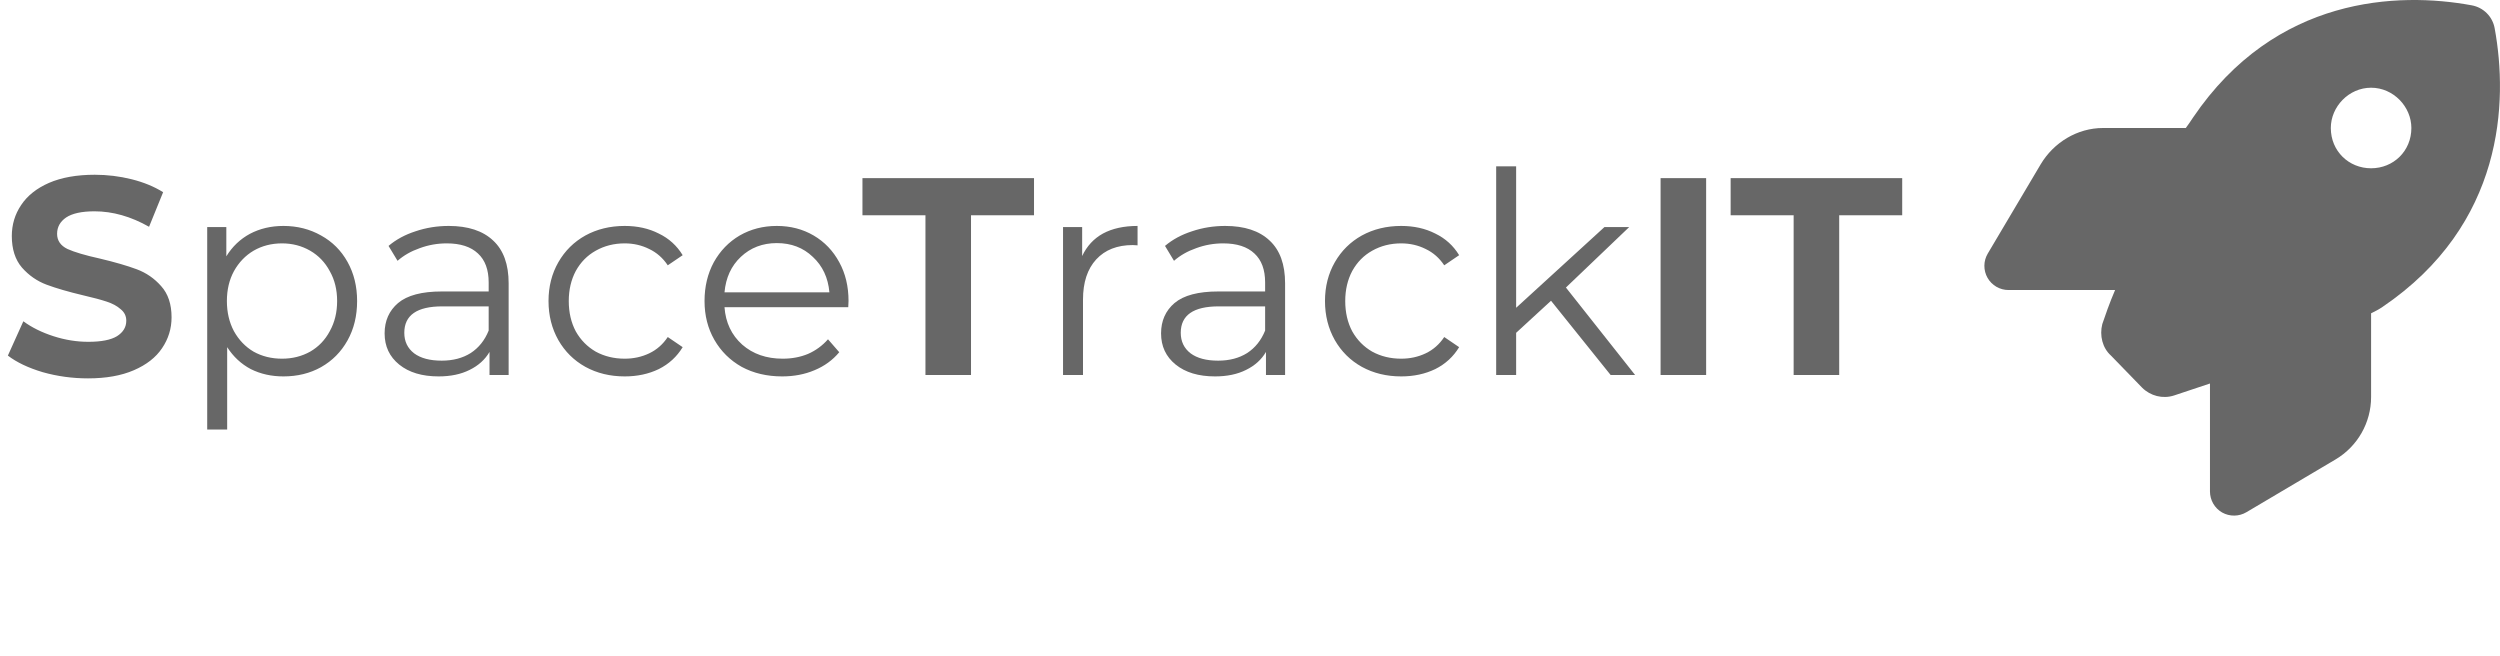 <svg width="160" height="42" viewBox="0 0 160 42" fill="none" xmlns="http://www.w3.org/2000/svg">
<g clip-path="url(#clip0_211_2)">
<path d="M137.093 24.808L135.102 22.758C134.554 22.268 134.361 21.469 134.547 20.741C134.741 20.167 134.999 19.42 135.366 18.562H128.547C127.991 18.562 127.478 18.266 127.203 17.783C127.068 17.546 126.998 17.277 127 17.004C127.002 16.731 127.077 16.464 127.216 16.229L130.598 10.525C131.434 9.114 132.951 8.192 134.593 8.192H139.891C140.045 7.992 140.2 7.754 140.355 7.522C145.633 -0.262 153.497 -0.525 158.189 0.34C158.943 0.478 159.523 1.059 159.658 1.808C160.522 6.503 160.264 14.367 152.478 19.645C152.253 19.8 151.95 19.955 151.75 20.051V25.407C151.75 27.051 150.886 28.566 149.475 29.404L143.771 32.781C143.294 33.064 142.701 33.071 142.217 32.8C141.734 32.523 141.438 32.007 141.438 31.453V24.544C140.529 24.853 139.736 25.117 139.137 25.311C138.415 25.543 137.628 25.343 137.093 24.808V24.808ZM151.75 10.77C153.174 10.77 154.328 9.674 154.328 8.192C154.328 6.826 153.174 5.614 151.75 5.614C150.326 5.614 149.172 6.826 149.172 8.192C149.172 9.674 150.326 10.77 151.75 10.77Z" fill="#676767"/>
</g>
<path d="M5.634 24.216C4.638 24.216 3.672 24.084 2.736 23.82C1.812 23.544 1.068 23.19 0.504 22.758L1.494 20.562C2.034 20.958 2.676 21.276 3.42 21.516C4.164 21.756 4.908 21.876 5.652 21.876C6.48 21.876 7.092 21.756 7.488 21.516C7.884 21.264 8.082 20.934 8.082 20.526C8.082 20.226 7.962 19.98 7.722 19.788C7.494 19.584 7.194 19.422 6.822 19.302C6.462 19.182 5.97 19.05 5.346 18.906C4.386 18.678 3.6 18.45 2.988 18.222C2.376 17.994 1.848 17.628 1.404 17.124C0.972 16.62 0.756 15.948 0.756 15.108C0.756 14.376 0.954 13.716 1.35 13.128C1.746 12.528 2.34 12.054 3.132 11.706C3.936 11.358 4.914 11.184 6.066 11.184C6.87 11.184 7.656 11.28 8.424 11.472C9.192 11.664 9.864 11.94 10.44 12.3L9.54 14.514C8.376 13.854 7.212 13.524 6.048 13.524C5.232 13.524 4.626 13.656 4.23 13.92C3.846 14.184 3.654 14.532 3.654 14.964C3.654 15.396 3.876 15.72 4.32 15.936C4.776 16.14 5.466 16.344 6.39 16.548C7.35 16.776 8.136 17.004 8.748 17.232C9.36 17.46 9.882 17.82 10.314 18.312C10.758 18.804 10.98 19.47 10.98 20.31C10.98 21.03 10.776 21.69 10.368 22.29C9.972 22.878 9.372 23.346 8.568 23.694C7.764 24.042 6.786 24.216 5.634 24.216ZM18.139 14.46C19.026 14.46 19.831 14.664 20.55 15.072C21.27 15.468 21.834 16.032 22.242 16.764C22.651 17.496 22.855 18.33 22.855 19.266C22.855 20.214 22.651 21.054 22.242 21.786C21.834 22.518 21.27 23.088 20.55 23.496C19.843 23.892 19.038 24.09 18.139 24.09C17.37 24.09 16.674 23.934 16.05 23.622C15.438 23.298 14.934 22.83 14.539 22.218V27.492H13.261V14.532H14.485V16.404C14.868 15.78 15.373 15.3 15.996 14.964C16.633 14.628 17.346 14.46 18.139 14.46ZM18.049 22.956C18.709 22.956 19.308 22.806 19.849 22.506C20.389 22.194 20.808 21.756 21.108 21.192C21.421 20.628 21.576 19.986 21.576 19.266C21.576 18.546 21.421 17.91 21.108 17.358C20.808 16.794 20.389 16.356 19.849 16.044C19.308 15.732 18.709 15.576 18.049 15.576C17.377 15.576 16.77 15.732 16.23 16.044C15.703 16.356 15.283 16.794 14.97 17.358C14.671 17.91 14.521 18.546 14.521 19.266C14.521 19.986 14.671 20.628 14.97 21.192C15.283 21.756 15.703 22.194 16.23 22.506C16.77 22.806 17.377 22.956 18.049 22.956ZM28.719 14.46C29.955 14.46 30.903 14.772 31.563 15.396C32.223 16.008 32.553 16.92 32.553 18.132V24H31.329V22.524C31.041 23.016 30.615 23.4 30.051 23.676C29.499 23.952 28.839 24.09 28.071 24.09C27.015 24.09 26.175 23.838 25.551 23.334C24.927 22.83 24.615 22.164 24.615 21.336C24.615 20.532 24.903 19.884 25.479 19.392C26.067 18.9 26.997 18.654 28.269 18.654H31.275V18.078C31.275 17.262 31.047 16.644 30.591 16.224C30.135 15.792 29.469 15.576 28.593 15.576C27.993 15.576 27.417 15.678 26.865 15.882C26.313 16.074 25.839 16.344 25.443 16.692L24.867 15.738C25.347 15.33 25.923 15.018 26.595 14.802C27.267 14.574 27.975 14.46 28.719 14.46ZM28.269 23.082C28.989 23.082 29.607 22.92 30.123 22.596C30.639 22.26 31.023 21.78 31.275 21.156V19.608H28.305C26.685 19.608 25.875 20.172 25.875 21.3C25.875 21.852 26.085 22.29 26.505 22.614C26.925 22.926 27.513 23.082 28.269 23.082ZM39.983 24.09C39.047 24.09 38.207 23.886 37.463 23.478C36.731 23.07 36.155 22.5 35.735 21.768C35.315 21.024 35.105 20.19 35.105 19.266C35.105 18.342 35.315 17.514 35.735 16.782C36.155 16.05 36.731 15.48 37.463 15.072C38.207 14.664 39.047 14.46 39.983 14.46C40.799 14.46 41.525 14.622 42.161 14.946C42.809 15.258 43.319 15.72 43.691 16.332L42.737 16.98C42.425 16.512 42.029 16.164 41.549 15.936C41.069 15.696 40.547 15.576 39.983 15.576C39.299 15.576 38.681 15.732 38.129 16.044C37.589 16.344 37.163 16.776 36.851 17.34C36.551 17.904 36.401 18.546 36.401 19.266C36.401 19.998 36.551 20.646 36.851 21.21C37.163 21.762 37.589 22.194 38.129 22.506C38.681 22.806 39.299 22.956 39.983 22.956C40.547 22.956 41.069 22.842 41.549 22.614C42.029 22.386 42.425 22.038 42.737 21.57L43.691 22.218C43.319 22.83 42.809 23.298 42.161 23.622C41.513 23.934 40.787 24.09 39.983 24.09ZM54.288 19.662H46.368C46.44 20.646 46.818 21.444 47.502 22.056C48.186 22.656 49.05 22.956 50.094 22.956C50.682 22.956 51.222 22.854 51.714 22.65C52.206 22.434 52.632 22.122 52.992 21.714L53.712 22.542C53.292 23.046 52.764 23.43 52.128 23.694C51.504 23.958 50.814 24.09 50.058 24.09C49.086 24.09 48.222 23.886 47.466 23.478C46.722 23.058 46.14 22.482 45.72 21.75C45.3 21.018 45.09 20.19 45.09 19.266C45.09 18.342 45.288 17.514 45.684 16.782C46.092 16.05 46.644 15.48 47.34 15.072C48.048 14.664 48.84 14.46 49.716 14.46C50.592 14.46 51.378 14.664 52.074 15.072C52.77 15.48 53.316 16.05 53.712 16.782C54.108 17.502 54.306 18.33 54.306 19.266L54.288 19.662ZM49.716 15.558C48.804 15.558 48.036 15.852 47.412 16.44C46.8 17.016 46.452 17.772 46.368 18.708H53.082C52.998 17.772 52.644 17.016 52.02 16.44C51.408 15.852 50.64 15.558 49.716 15.558Z" fill="#676767"/>
<path d="M59.229 13.776H55.197V11.4H66.177V13.776H62.145V24H59.229V13.776ZM69.258 16.386C69.558 15.75 70.002 15.27 70.59 14.946C71.19 14.622 71.928 14.46 72.804 14.46V15.702L72.498 15.684C71.502 15.684 70.722 15.99 70.158 16.602C69.594 17.214 69.312 18.072 69.312 19.176V24H68.034V14.532H69.258V16.386ZM78.412 14.46C79.648 14.46 80.596 14.772 81.256 15.396C81.916 16.008 82.246 16.92 82.246 18.132V24H81.022V22.524C80.734 23.016 80.308 23.4 79.744 23.676C79.192 23.952 78.532 24.09 77.764 24.09C76.708 24.09 75.868 23.838 75.244 23.334C74.62 22.83 74.308 22.164 74.308 21.336C74.308 20.532 74.596 19.884 75.172 19.392C75.76 18.9 76.69 18.654 77.962 18.654H80.968V18.078C80.968 17.262 80.74 16.644 80.284 16.224C79.828 15.792 79.162 15.576 78.286 15.576C77.686 15.576 77.11 15.678 76.558 15.882C76.006 16.074 75.532 16.344 75.136 16.692L74.56 15.738C75.04 15.33 75.616 15.018 76.288 14.802C76.96 14.574 77.668 14.46 78.412 14.46ZM77.962 23.082C78.682 23.082 79.3 22.92 79.816 22.596C80.332 22.26 80.716 21.78 80.968 21.156V19.608H77.998C76.378 19.608 75.568 20.172 75.568 21.3C75.568 21.852 75.778 22.29 76.198 22.614C76.618 22.926 77.206 23.082 77.962 23.082ZM89.677 24.09C88.741 24.09 87.901 23.886 87.157 23.478C86.425 23.07 85.849 22.5 85.429 21.768C85.009 21.024 84.799 20.19 84.799 19.266C84.799 18.342 85.009 17.514 85.429 16.782C85.849 16.05 86.425 15.48 87.157 15.072C87.901 14.664 88.741 14.46 89.677 14.46C90.493 14.46 91.219 14.622 91.855 14.946C92.503 15.258 93.013 15.72 93.385 16.332L92.431 16.98C92.119 16.512 91.723 16.164 91.243 15.936C90.763 15.696 90.241 15.576 89.677 15.576C88.993 15.576 88.375 15.732 87.823 16.044C87.283 16.344 86.857 16.776 86.545 17.34C86.245 17.904 86.095 18.546 86.095 19.266C86.095 19.998 86.245 20.646 86.545 21.21C86.857 21.762 87.283 22.194 87.823 22.506C88.375 22.806 88.993 22.956 89.677 22.956C90.241 22.956 90.763 22.842 91.243 22.614C91.723 22.386 92.119 22.038 92.431 21.57L93.385 22.218C93.013 22.83 92.503 23.298 91.855 23.622C91.207 23.934 90.481 24.09 89.677 24.09ZM99.265 19.248L97.033 21.3V24H95.755V10.644H97.033V19.698L102.685 14.532H104.269L100.219 18.402L104.647 24H103.081L99.265 19.248ZM106.277 11.4H109.193V24H106.277V11.4ZM114.793 13.776H110.761V11.4H121.741V13.776H117.709V24H114.793V13.776Z" fill="#676767"/>
<defs>
<clipPath id="clip0_211_2">
<rect width="33" height="33" fill="white" transform="translate(127)"/>
</clipPath>
</defs>
</svg>
